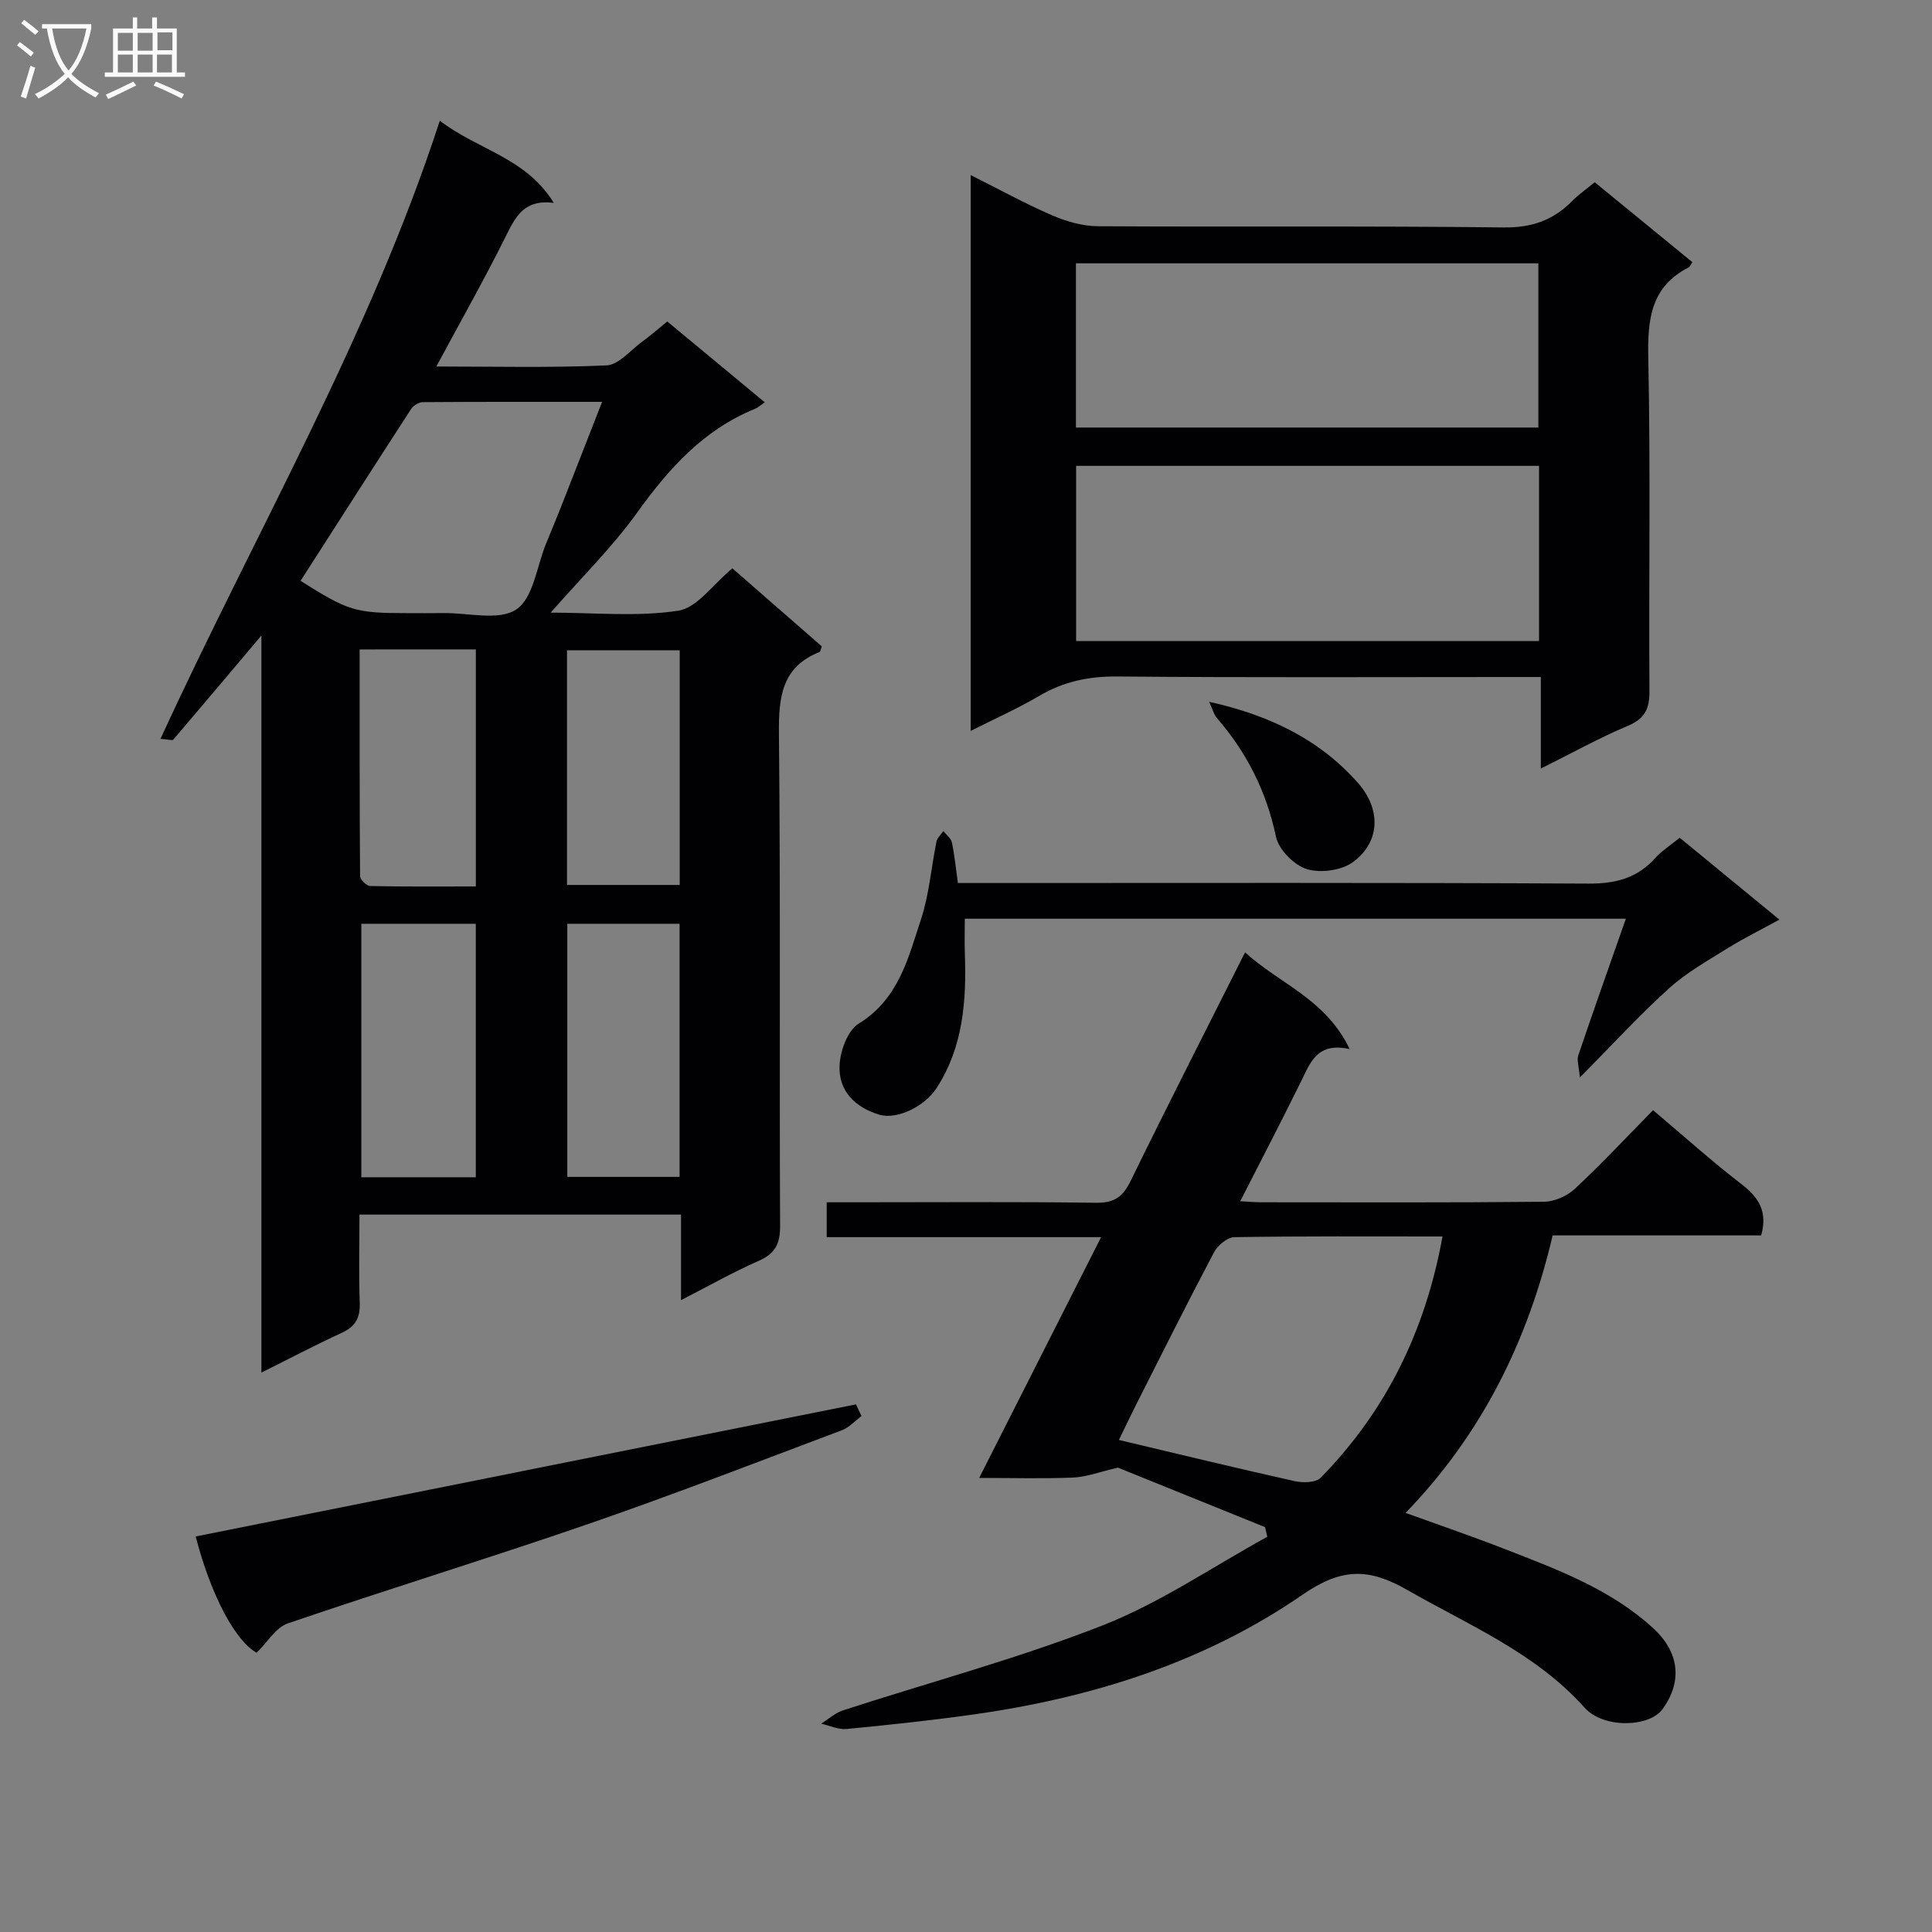 <svg enable-background="new 0 0 400 400" viewBox="0 0 400 400" xmlns="http://www.w3.org/2000/svg"><rect x="0" y="0" width="400" height="400" fill="#808080" stroke="none"/><g fill="#010104"><path d="m54.12 131.58c-6.66 7.89-12.43 14.75-18.25 21.56-.18.21-.91-.04-2.64-.17 19.57-42.64 43.14-82.91 57.83-127.98 7.9 6.08 17.83 7.62 23.59 17.01-6.2-.78-7.93 2.92-9.94 6.94-4.42 8.88-9.31 17.52-14.37 26.94 12.12 0 23.7.29 35.24-.23 2.5-.11 4.91-3.1 7.3-4.85 1.72-1.26 3.34-2.67 5.27-4.24 6.76 5.6 13.38 11.09 20.19 16.73-.92.63-1.41 1.1-1.99 1.34-10.71 4.34-17.92 12.42-24.51 21.6-5.11 7.11-11.46 13.34-17.83 20.61 9.09 0 17.91.9 26.41-.4 3.94-.6 7.22-5.49 11.21-8.77 6.19 5.4 12.39 10.82 18.52 16.16-.25.63-.29 1.08-.48 1.16-7.87 3.14-8.47 9.38-8.4 16.89.34 33.98.08 67.97.24 101.96.02 3.7-1.03 5.71-4.44 7.21-5.26 2.31-10.29 5.17-16.07 8.13 0-6.3 0-11.87 0-17.71-22.21 0-43.97 0-66.58 0 0 6.07-.16 12.18.06 18.26.11 3.08-.87 4.91-3.7 6.21-5.41 2.48-10.67 5.26-16.66 8.24 0-50.85 0-101.15 0-152.6zm70.54-48.38c-12.94 0-25.04-.03-37.13.06-.82.01-1.94.69-2.4 1.4-7.68 11.83-15.28 23.72-22.9 35.6 9.92 6.26 11.32 6.68 22.07 6.68 2.5 0 5 .03 7.5-.01 5.15-.07 11.52 1.65 15.11-.76 3.52-2.36 4.22-8.93 6.16-13.65 1.07-2.61 2.15-5.21 3.19-7.84 2.71-6.9 5.4-13.81 8.4-21.48zm-26.15 160.54c0-17.81 0-35.06 0-52.48-8.06 0-15.81 0-23.7 0v52.48zm18.94-.08h23.25c0-17.61 0-34.95 0-52.4-7.86 0-15.42 0-23.25 0zm-42.99-109.2c0 15.79-.03 31.36.09 46.93.01.72 1.35 2.04 2.09 2.05 7.26.16 14.52.09 21.88.09 0-16.72 0-32.75 0-49.08-8.01.01-15.72.01-24.06.01zm66.27 48.76c0-16.39 0-32.46 0-48.59-7.95 0-15.62 0-23.34 0v48.59z"/><path d="m261.92 316.18c-10.62-4.3-21.25-8.59-30.46-12.32-3.94.91-6.57 1.94-9.23 2.05-6.15.26-12.32.08-19.5.08 8.45-16.69 16.64-32.86 25.24-49.85-19.32 0-37.97 0-56.81 0 0-2.62 0-4.56 0-7.22h5.32c16.83 0 33.67-.13 50.5.1 3.74.05 5.5-1.24 7.1-4.51 7.63-15.63 15.55-31.12 23.7-47.34 7.12 6.54 16.66 9.6 21.66 20.04-6.7-1.52-8.13 2.73-10.05 6.64-4.01 8.15-8.21 16.21-12.61 24.85 1.88.1 3.13.22 4.38.22 19.5.01 39 .09 58.5-.11 2.17-.02 4.8-1.18 6.4-2.68 5.58-5.21 10.81-10.81 16.19-16.28 6.33 5.34 12.16 10.59 18.35 15.35 3.57 2.74 5.4 5.69 4.03 10.58-14.07 0-28.34 0-43.17 0-5.11 21.74-14.56 41.03-30.45 57.45 7.13 2.58 13.93 4.9 20.61 7.51 10.84 4.22 21.82 8.28 30.61 16.32 5.72 5.23 5.94 11.3 2.01 16.77-2.72 3.79-12.23 4.12-16.17-.28-10.21-11.39-23.94-17.05-36.75-24.39-7.9-4.53-13.54-4.58-21.6.98-20.53 14.17-44.05 21.48-68.72 24.9-8.55 1.19-17.14 2.11-25.74 2.93-1.7.16-3.49-.71-5.24-1.1 1.49-.93 2.86-2.21 4.47-2.74 17.97-5.85 36.3-10.74 53.85-17.63 11.91-4.68 22.73-12.12 34.04-18.33-.14-.65-.3-1.32-.46-1.99zm36.74-60.18c-14.86 0-28.98-.09-43.1.14-1.45.02-3.45 1.7-4.21 3.13-5.5 10.41-10.76 20.94-16.08 31.45-1.23 2.43-2.39 4.9-3.61 7.41 12.54 2.97 24.44 5.86 36.38 8.52 1.7.38 4.37.34 5.38-.69 13.5-13.76 21.66-30.31 25.24-49.96z"/><path d="m200.97 36.25c5.97 2.99 11.31 5.93 16.88 8.34 2.94 1.27 6.29 2.23 9.47 2.25 28 .17 56-.09 83.99.25 5.82.07 10.25-1.48 14.18-5.46 1.38-1.4 3.02-2.53 4.68-3.9 6.9 5.65 13.57 11.11 20.22 16.55-.37.54-.5.93-.75 1.07-7.87 4.02-8.55 10.76-8.38 18.77.48 22.99.09 45.99.24 68.99.02 3.65-.95 5.69-4.48 7.17-5.9 2.48-11.53 5.62-18.01 8.84 0-6.72 0-12.47 0-18.95-2.37 0-4.3 0-6.23 0-27.17 0-54.33.13-81.5-.11-5.87-.05-11.06 1.04-16.09 4-4.4 2.59-9.1 4.68-14.22 7.27 0-38.48 0-76.32 0-115.08zm117.67 60.2c-32.03 0-63.78 0-95.84 0v36.27h95.84c0-12.19 0-24.1 0-36.27zm-95.88-7.93h95.74c0-11.63 0-22.85 0-34-32.14 0-63.85 0-95.74 0z"/><path d="m336.62 190.21c-46.31 0-91.29 0-136.87 0 0 2.46-.07 4.86.01 7.24.35 9.75-.34 19.28-5.83 27.8-2.51 3.89-8.28 6.61-11.85 5.54-5.11-1.53-8.55-4.98-8.25-10.32.16-2.99 1.68-7.14 3.96-8.54 8.28-5.1 10.26-13.6 12.91-21.66 1.69-5.14 2.1-10.69 3.19-16.04.16-.78.93-1.44 1.42-2.16.61.77 1.57 1.46 1.76 2.32.55 2.58.8 5.23 1.25 8.43h6.07c41.5 0 83-.1 124.5.12 5.56.03 10.04-1.11 13.78-5.26 1.41-1.57 3.26-2.74 5.1-4.23 6.86 5.64 13.5 11.08 20.64 16.95-4 2.19-7.42 3.87-10.64 5.87-4.16 2.6-8.53 5.04-12.14 8.29-6.05 5.45-11.57 11.49-18.54 18.52-.19-2.31-.66-3.59-.32-4.58 3.12-9.23 6.38-18.4 9.85-28.29z"/><path d="m40.51 318.11c45.79-9.16 91.25-18.26 136.71-27.35l1.14 2.43c-1.34.99-2.54 2.35-4.04 2.92-17.39 6.54-34.72 13.27-52.28 19.33-20.73 7.15-41.71 13.58-62.46 20.67-2.47.84-4.19 3.87-6.45 6.07-4.29-2.38-9.34-11.48-12.62-24.07z"/><path d="m250.35 145.3c12.6 2.82 22.82 7.79 30.78 16.77 4.78 5.4 4.71 12.13-.93 16.36-2.37 1.78-6.77 2.39-9.63 1.51-2.64-.81-5.83-4.03-6.39-6.69-1.97-9.39-6.05-17.46-12.26-24.62-.59-.68-.82-1.69-1.57-3.33z"/></g><path d="m6.4 11.7c-1-.8-1.9-1.6-2.9-2.3l.6-.7c.9.7 1.9 1.4 2.9 2.2zm-2.1 8.3c.7-2.1 1.4-4.2 2-6.4.2.1.6.3 1 .4-.7 2.3-1.3 4.4-1.9 6.4zm3-12.8c-1.1-.9-2.1-1.7-2.9-2.4l.6-.7c1 .8 2 1.5 3 2.4zm1.4-1.3v-.9h10.2v.9c-.9 4.2-2.3 7.3-4.1 9.4 1.3 1.4 3.2 2.7 5.7 4-.2.2-.4.5-.7.9-2.5-1.4-4.4-2.7-5.7-4.2-1.4 1.5-3.5 3-6.1 4.4 0 0 0 0-.1-.1-.3-.4-.5-.7-.7-.8 2.7-1.3 4.7-2.8 6.2-4.2-1.8-2.2-3-5.3-3.7-9.4zm9.2 0h-7.1c.6 3.8 1.7 6.7 3.4 8.7 1.7-2 2.9-4.8 3.7-8.7z" fill="#fbfafa"/><path d="m31.6 3.6h.9v2.3h4.1v9.1h1.7v.9h-16.6v-.9h1.7v-9.1h4.1v-2.3h.9v2.3h3.1v-2.3zm-4 13.3.6.8c-1.9.9-3.8 1.9-5.8 2.8-.2-.3-.3-.6-.5-.9 2-.9 3.9-1.8 5.7-2.7zm-3.2-10.1v3.7h3.1v-3.7zm0 4.5v3.7h3.1v-3.7zm4.1-4.5v3.7h3.1v-3.7zm0 4.5v3.7h3.1v-3.7zm9.1 9.1c-2.1-1.1-4.1-2-5.8-2.7l.5-.8c2.2.9 4.1 1.8 5.8 2.6zm-1.9-13.7h-3.1v3.7h3.1v-3.6zm-3.2 4.6v3.7h3.1v-3.7z" fill="#fbfafa"/></svg>